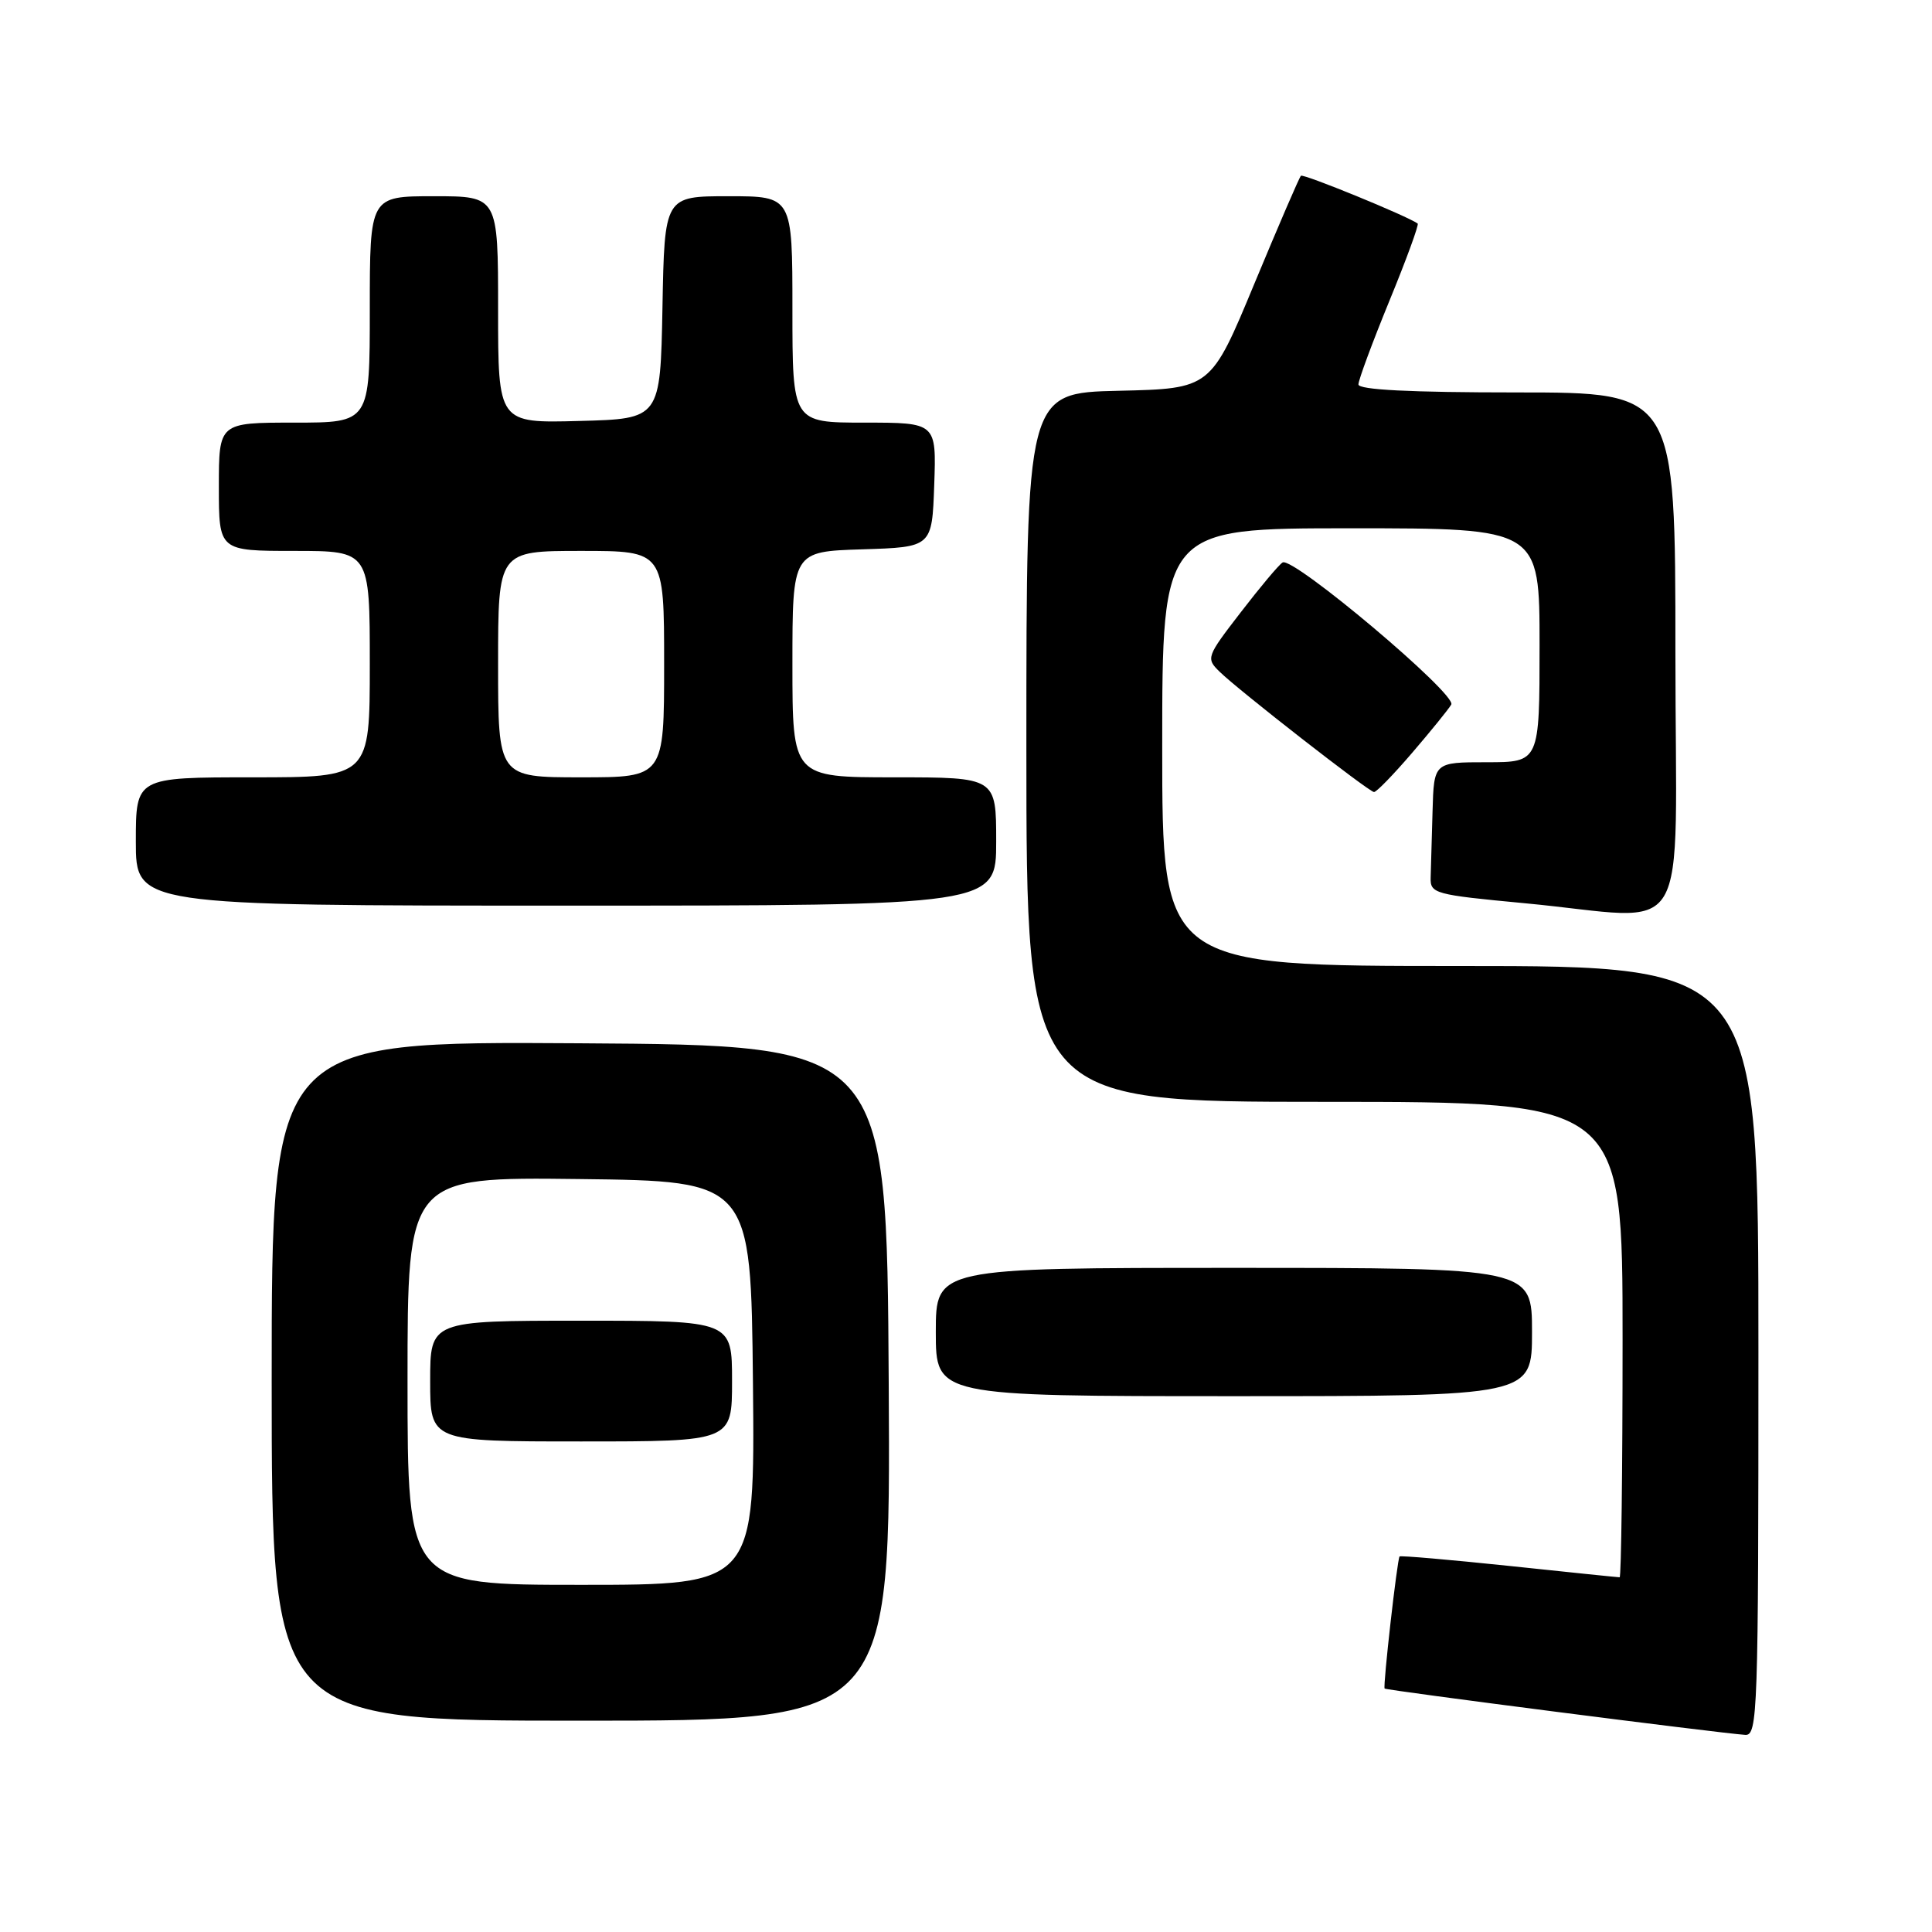 <?xml version="1.0" encoding="UTF-8" standalone="no"?>
<!DOCTYPE svg PUBLIC "-//W3C//DTD SVG 1.1//EN" "http://www.w3.org/Graphics/SVG/1.1/DTD/svg11.dtd" >
<svg xmlns="http://www.w3.org/2000/svg" xmlns:xlink="http://www.w3.org/1999/xlink" version="1.1" viewBox="0 0 256 256">
 <g >
 <path fill="currentColor"
d=" M 233.00 179.00 C 233.00 128.00 233.00 128.00 193.50 128.00 C 154.00 128.00 154.00 128.00 154.00 99.00 C 154.00 70.00 154.00 70.00 179.00 70.00 C 204.00 70.00 204.00 70.00 204.00 85.50 C 204.00 101.00 204.00 101.00 197.00 101.00 C 190.00 101.00 190.00 101.00 189.82 107.50 C 189.72 111.08 189.61 115.01 189.57 116.25 C 189.50 118.41 190.02 118.55 202.00 119.68 C 224.62 121.80 222.00 126.15 222.00 86.50 C 222.00 52.00 222.00 52.00 201.00 52.00 C 186.83 52.00 180.00 51.65 180.00 50.94 C 180.00 50.35 181.85 45.37 184.10 39.87 C 186.36 34.37 188.04 29.76 187.85 29.62 C 186.42 28.60 172.68 22.98 172.38 23.29 C 172.16 23.50 169.39 29.94 166.21 37.59 C 160.44 51.50 160.44 51.50 148.22 51.78 C 136.00 52.06 136.00 52.06 136.00 99.03 C 136.00 146.00 136.00 146.00 175.50 146.00 C 215.00 146.00 215.00 146.00 215.00 177.50 C 215.00 194.82 214.82 209.00 214.61 209.00 C 214.39 209.00 207.79 208.32 199.95 207.49 C 192.10 206.67 185.57 206.10 185.45 206.24 C 185.14 206.59 183.23 223.43 183.47 223.74 C 183.64 223.98 227.74 229.64 231.25 229.88 C 232.90 229.99 233.00 226.95 233.00 179.00 Z  M 117.76 183.25 C 117.50 138.50 117.50 138.50 76.75 138.24 C 36.00 137.98 36.00 137.98 36.00 182.99 C 36.00 228.00 36.00 228.00 77.01 228.00 C 118.02 228.00 118.02 228.00 117.76 183.25 Z  M 203.00 176.50 C 203.00 168.00 203.00 168.00 163.50 168.00 C 124.00 168.00 124.00 168.00 124.00 176.50 C 124.00 185.00 124.00 185.00 163.50 185.00 C 203.00 185.00 203.00 185.00 203.00 176.50 Z  M 132.00 111.50 C 132.00 103.00 132.00 103.00 118.50 103.00 C 105.00 103.00 105.00 103.00 105.00 88.04 C 105.00 73.08 105.00 73.08 114.25 72.79 C 123.50 72.50 123.50 72.50 123.79 64.25 C 124.08 56.00 124.08 56.00 114.54 56.00 C 105.00 56.00 105.00 56.00 105.00 41.00 C 105.00 26.00 105.00 26.00 96.53 26.00 C 88.05 26.00 88.05 26.00 87.78 40.75 C 87.50 55.50 87.50 55.50 76.75 55.78 C 66.00 56.07 66.00 56.07 66.00 41.03 C 66.00 26.00 66.00 26.00 57.50 26.00 C 49.00 26.00 49.00 26.00 49.00 41.00 C 49.00 56.00 49.00 56.00 39.00 56.00 C 29.00 56.00 29.00 56.00 29.00 64.50 C 29.00 73.00 29.00 73.00 39.00 73.00 C 49.00 73.00 49.00 73.00 49.00 88.00 C 49.00 103.00 49.00 103.00 33.50 103.00 C 18.00 103.00 18.00 103.00 18.00 111.50 C 18.00 120.00 18.00 120.00 75.00 120.00 C 132.00 120.00 132.00 120.00 132.00 111.50 Z  M 187.12 99.75 C 189.60 96.86 191.93 93.99 192.30 93.36 C 193.09 92.03 171.32 73.69 169.95 74.53 C 169.45 74.84 166.96 77.81 164.40 81.14 C 159.85 87.04 159.78 87.23 161.62 89.02 C 164.11 91.46 181.34 104.89 182.06 104.95 C 182.37 104.98 184.64 102.64 187.12 99.75 Z  M 54.00 182.98 C 54.00 155.96 54.00 155.96 76.75 156.23 C 99.50 156.50 99.50 156.50 99.77 183.25 C 100.03 210.00 100.03 210.00 77.02 210.00 C 54.00 210.00 54.00 210.00 54.00 182.98 Z  M 97.00 183.00 C 97.00 175.00 97.00 175.00 77.00 175.00 C 57.00 175.00 57.00 175.00 57.00 183.00 C 57.00 191.00 57.00 191.00 77.00 191.00 C 97.00 191.00 97.00 191.00 97.00 183.00 Z  M 66.00 88.00 C 66.00 73.00 66.00 73.00 77.00 73.00 C 88.00 73.00 88.00 73.00 88.00 88.00 C 88.00 103.00 88.00 103.00 77.00 103.00 C 66.00 103.00 66.00 103.00 66.00 88.00 Z "/>
</g>
</svg>